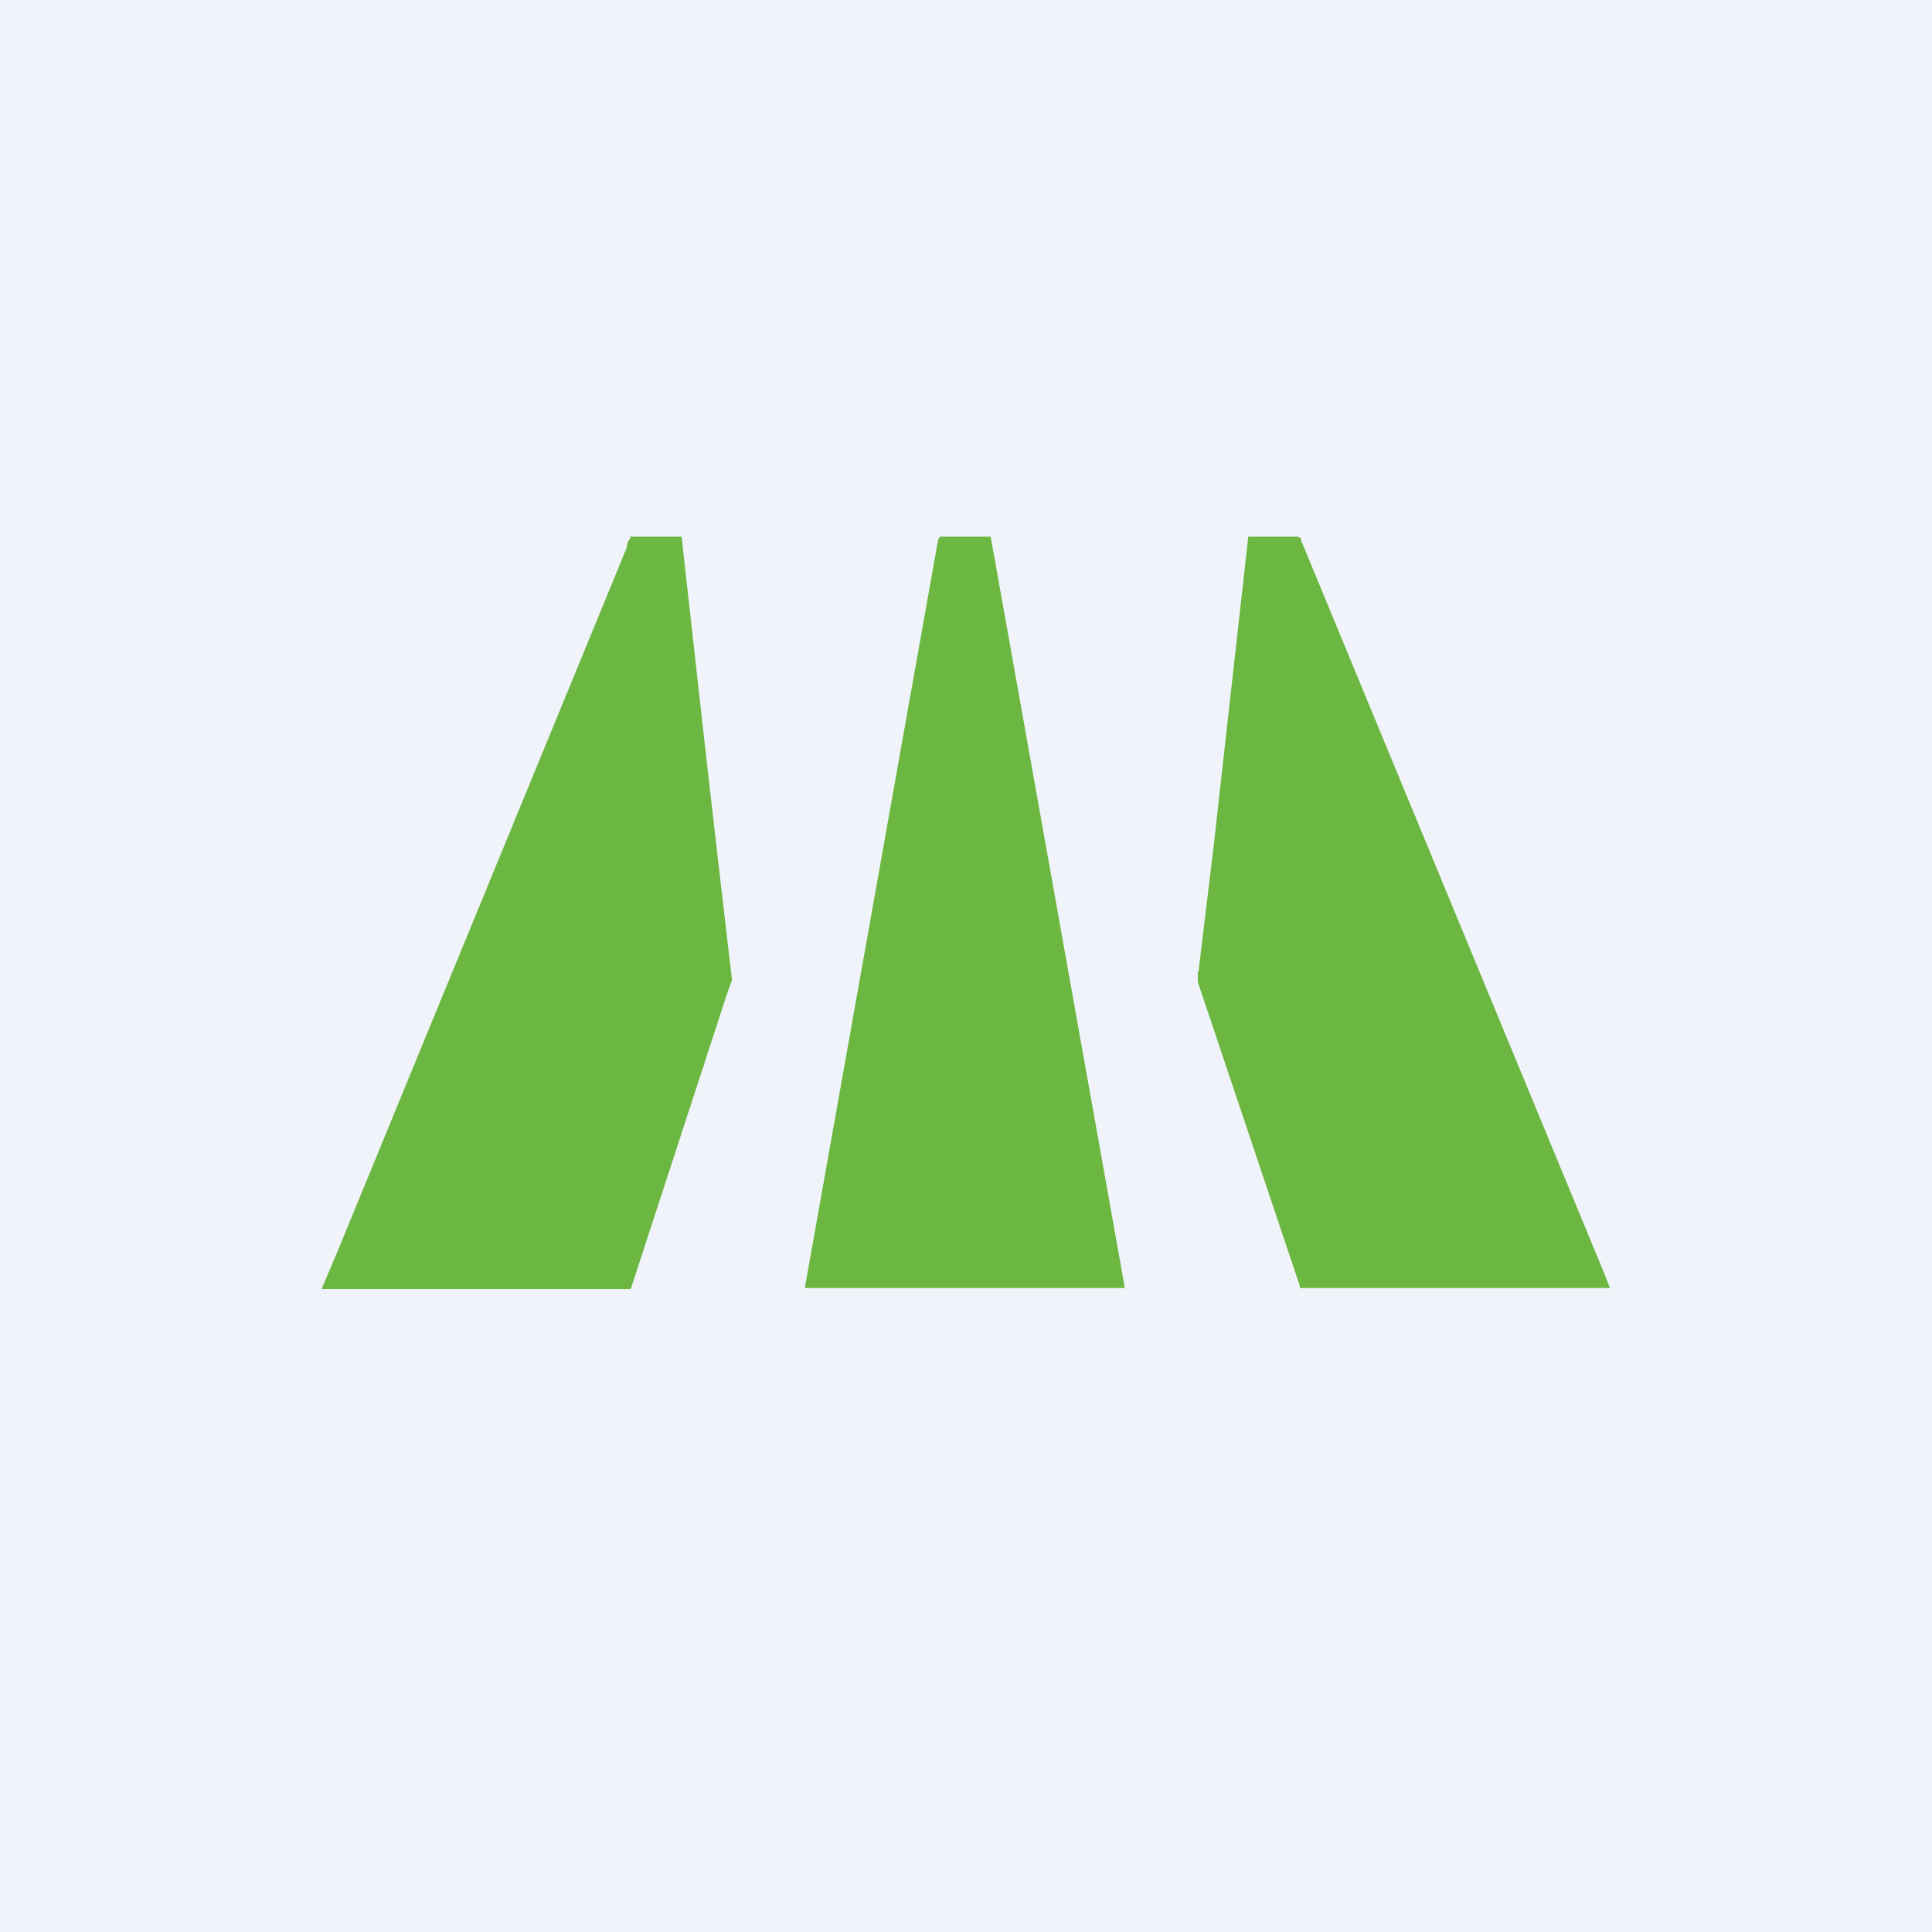 <!-- by TradingView --><svg width="18" height="18" viewBox="0 0 18 18" xmlns="http://www.w3.org/2000/svg"><path fill="#F0F3FA" d="M0 0h18v18H0z"/><path d="M11.16 9.05v.1l.95 2.83V12H15l-.08-.2-2.8-6.77a.2.2 0 0 0 0-.02h-.01L12.09 5h-.46l-.32 2.86-.14 1.16v.03ZM7.5 11.99l1.24-6.96.01-.02.01-.01h.47l1.25 7H7.5ZM3 12l.14-.33 2.7-6.57c0-.03.01-.06.03-.08V5h.48l.2 1.79a598.5 598.5 0 0 0 .27 2.34l-.05.14L5.88 12l-.01.01H3Z" fill="#6CB741"/></svg>
